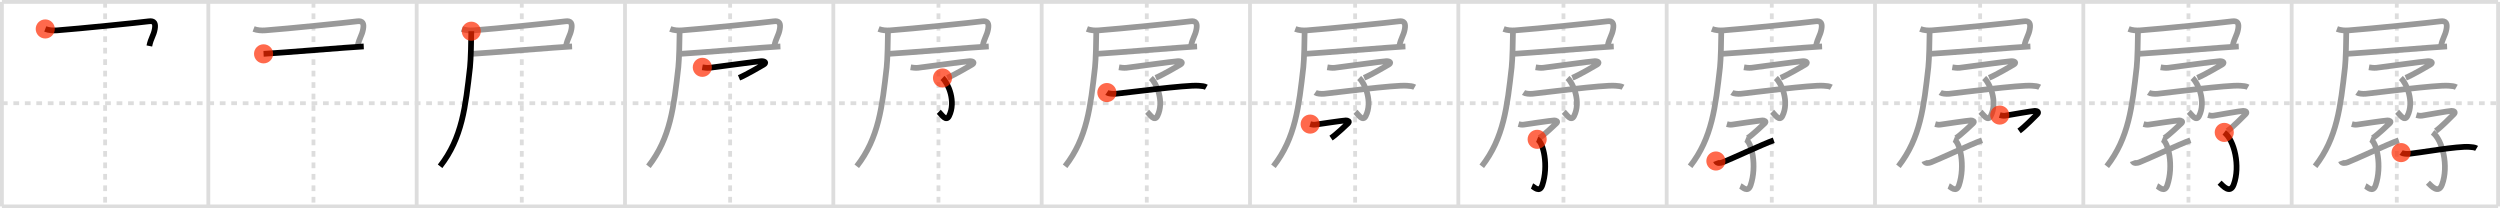 <svg width="1308px" height="109px" viewBox="0 0 1308 109" xmlns="http://www.w3.org/2000/svg" xmlns:xlink="http://www.w3.org/1999/xlink" xml:space="preserve" version="1.1"  baseProfile="full">
<line x1="1" y1="1" x2="1307" y2="1" style="stroke:#ddd;stroke-width:2" />
<line x1="1" y1="1" x2="1" y2="108" style="stroke:#ddd;stroke-width:2" />
<line x1="1" y1="108" x2="1307" y2="108" style="stroke:#ddd;stroke-width:2" />
<line x1="1307" y1="1" x2="1307" y2="108" style="stroke:#ddd;stroke-width:2" />
<line x1="109" y1="1" x2="109" y2="108" style="stroke:#ddd;stroke-width:2" />
<line x1="218" y1="1" x2="218" y2="108" style="stroke:#ddd;stroke-width:2" />
<line x1="327" y1="1" x2="327" y2="108" style="stroke:#ddd;stroke-width:2" />
<line x1="436" y1="1" x2="436" y2="108" style="stroke:#ddd;stroke-width:2" />
<line x1="545" y1="1" x2="545" y2="108" style="stroke:#ddd;stroke-width:2" />
<line x1="654" y1="1" x2="654" y2="108" style="stroke:#ddd;stroke-width:2" />
<line x1="763" y1="1" x2="763" y2="108" style="stroke:#ddd;stroke-width:2" />
<line x1="872" y1="1" x2="872" y2="108" style="stroke:#ddd;stroke-width:2" />
<line x1="981" y1="1" x2="981" y2="108" style="stroke:#ddd;stroke-width:2" />
<line x1="1090" y1="1" x2="1090" y2="108" style="stroke:#ddd;stroke-width:2" />
<line x1="1199" y1="1" x2="1199" y2="108" style="stroke:#ddd;stroke-width:2" />
<line x1="1" y1="54" x2="1307" y2="54" style="stroke:#ddd;stroke-width:2;stroke-dasharray:3 3" />
<line x1="55" y1="1" x2="55" y2="108" style="stroke:#ddd;stroke-width:2;stroke-dasharray:3 3" />
<line x1="164" y1="1" x2="164" y2="108" style="stroke:#ddd;stroke-width:2;stroke-dasharray:3 3" />
<line x1="273" y1="1" x2="273" y2="108" style="stroke:#ddd;stroke-width:2;stroke-dasharray:3 3" />
<line x1="382" y1="1" x2="382" y2="108" style="stroke:#ddd;stroke-width:2;stroke-dasharray:3 3" />
<line x1="491" y1="1" x2="491" y2="108" style="stroke:#ddd;stroke-width:2;stroke-dasharray:3 3" />
<line x1="600" y1="1" x2="600" y2="108" style="stroke:#ddd;stroke-width:2;stroke-dasharray:3 3" />
<line x1="709" y1="1" x2="709" y2="108" style="stroke:#ddd;stroke-width:2;stroke-dasharray:3 3" />
<line x1="818" y1="1" x2="818" y2="108" style="stroke:#ddd;stroke-width:2;stroke-dasharray:3 3" />
<line x1="927" y1="1" x2="927" y2="108" style="stroke:#ddd;stroke-width:2;stroke-dasharray:3 3" />
<line x1="1036" y1="1" x2="1036" y2="108" style="stroke:#ddd;stroke-width:2;stroke-dasharray:3 3" />
<line x1="1145" y1="1" x2="1145" y2="108" style="stroke:#ddd;stroke-width:2;stroke-dasharray:3 3" />
<line x1="1254" y1="1" x2="1254" y2="108" style="stroke:#ddd;stroke-width:2;stroke-dasharray:3 3" />
<path d="M23.68,15.15c1.91,0.73,4.13,0.88,6.16,0.73c10.97-0.81,43.66-4.13,48.03-4.73c2.88-0.4,3.63,1.1,3.13,3.97c-0.63,3.61-2,4.63-2.87,8.94" style="fill:none;stroke:black;stroke-width:3" />
<circle cx="23.68" cy="15.15" r="5" stroke-width="0" fill="#FF2A00" opacity="0.7" />
<path d="M132.68,15.15c1.91,0.73,4.13,0.88,6.16,0.73c10.97-0.81,43.66-4.13,48.03-4.73c2.88-0.4,3.63,1.1,3.13,3.97c-0.63,3.61-2,4.63-2.87,8.94" style="fill:none;stroke:#999;stroke-width:3" />
<path d="M137.9,28.17c5.5-0.24,46.67-3.63,52.41-3.87" style="fill:none;stroke:black;stroke-width:3" />
<circle cx="137.9" cy="28.17" r="5" stroke-width="0" fill="#FF2A00" opacity="0.7" />
<path d="M241.68,15.15c1.91,0.73,4.13,0.88,6.16,0.73c10.97-0.81,43.66-4.13,48.03-4.73c2.88-0.4,3.63,1.1,3.13,3.97c-0.63,3.61-2,4.63-2.87,8.94" style="fill:none;stroke:#999;stroke-width:3" />
<path d="M246.9,28.17c5.5-0.24,46.67-3.63,52.41-3.87" style="fill:none;stroke:#999;stroke-width:3" />
<path d="M246.58,16.33c0,3.9-0.26,15.24-0.68,18.88C243.55,55.84,241.82,72.19,230.25,87" style="fill:none;stroke:black;stroke-width:3" />
<circle cx="246.58" cy="16.33" r="5" stroke-width="0" fill="#FF2A00" opacity="0.7" />
<path d="M350.68,15.15c1.91,0.73,4.13,0.88,6.16,0.73c10.97-0.81,43.66-4.13,48.03-4.73c2.88-0.4,3.63,1.1,3.13,3.97c-0.63,3.61-2,4.63-2.87,8.94" style="fill:none;stroke:#999;stroke-width:3" />
<path d="M355.9,28.17c5.5-0.24,46.67-3.63,52.41-3.87" style="fill:none;stroke:#999;stroke-width:3" />
<path d="M355.58,16.33c0,3.9-0.26,15.24-0.68,18.88C352.55,55.84,350.82,72.19,339.25,87" style="fill:none;stroke:#999;stroke-width:3" />
<path d="M367.45,35.22c0.87,0.15,2.52,0.38,3.84,0.25C372.89,35.31,396.8,32,398.33,32c2.17,0,2.69,0.94,1.16,1.83c-1.53,0.89-8.95,5.27-12.83,6.88" style="fill:none;stroke:black;stroke-width:3" />
<circle cx="367.45" cy="35.22" r="5" stroke-width="0" fill="#FF2A00" opacity="0.7" />
<path d="M459.68,15.15c1.91,0.73,4.13,0.88,6.16,0.73c10.97-0.81,43.66-4.13,48.03-4.73c2.88-0.4,3.63,1.1,3.13,3.97c-0.63,3.61-2,4.63-2.87,8.94" style="fill:none;stroke:#999;stroke-width:3" />
<path d="M464.9,28.17c5.5-0.24,46.67-3.63,52.41-3.87" style="fill:none;stroke:#999;stroke-width:3" />
<path d="M464.58,16.33c0,3.9-0.26,15.24-0.68,18.88C461.55,55.84,459.82,72.19,448.25,87" style="fill:none;stroke:#999;stroke-width:3" />
<path d="M476.45,35.22c0.87,0.15,2.52,0.38,3.84,0.25C481.89,35.31,505.8,32,507.33,32c2.17,0,2.69,0.94,1.16,1.83c-1.53,0.89-8.95,5.27-12.83,6.88" style="fill:none;stroke:#999;stroke-width:3" />
<path d="M493.12,40.8c3.13,2.95,7.12,12.44,3.45,19.86c-1.57,3.19-3.82-0.66-5.4-2.17" style="fill:none;stroke:black;stroke-width:3" />
<circle cx="493.12" cy="40.8" r="5" stroke-width="0" fill="#FF2A00" opacity="0.7" />
<path d="M568.68,15.15c1.91,0.73,4.13,0.88,6.16,0.73c10.97-0.81,43.66-4.13,48.03-4.73c2.88-0.4,3.63,1.1,3.13,3.97c-0.63,3.61-2,4.63-2.87,8.94" style="fill:none;stroke:#999;stroke-width:3" />
<path d="M573.9,28.17c5.5-0.24,46.67-3.63,52.41-3.87" style="fill:none;stroke:#999;stroke-width:3" />
<path d="M573.58,16.33c0,3.9-0.26,15.24-0.68,18.88C570.55,55.84,568.82,72.19,557.25,87" style="fill:none;stroke:#999;stroke-width:3" />
<path d="M585.45,35.22c0.87,0.15,2.52,0.38,3.84,0.25C590.89,35.31,614.8,32,616.33,32c2.17,0,2.69,0.94,1.16,1.83c-1.53,0.89-8.95,5.27-12.83,6.88" style="fill:none;stroke:#999;stroke-width:3" />
<path d="M602.12,40.8c3.13,2.95,7.12,12.44,3.45,19.86c-1.57,3.19-3.82-0.66-5.4-2.17" style="fill:none;stroke:#999;stroke-width:3" />
<path d="M579.11,48.42c0.87,0.58,3.12,0.79,4.68,0.64c5.46-0.51,36.76-4.71,43.37-4.2c1.56,0.12,2.95,0.19,3.99,0.78" style="fill:none;stroke:black;stroke-width:3" />
<circle cx="579.11" cy="48.42" r="5" stroke-width="0" fill="#FF2A00" opacity="0.7" />
<path d="M677.68,15.15c1.91,0.73,4.13,0.88,6.16,0.73c10.97-0.81,43.66-4.13,48.03-4.73c2.88-0.4,3.63,1.1,3.13,3.97c-0.63,3.61-2,4.63-2.87,8.94" style="fill:none;stroke:#999;stroke-width:3" />
<path d="M682.9,28.17c5.5-0.24,46.67-3.63,52.41-3.87" style="fill:none;stroke:#999;stroke-width:3" />
<path d="M682.58,16.33c0,3.9-0.26,15.24-0.68,18.88C679.55,55.84,677.82,72.19,666.25,87" style="fill:none;stroke:#999;stroke-width:3" />
<path d="M694.45,35.22c0.87,0.15,2.52,0.38,3.84,0.25C699.89,35.31,723.8,32,725.33,32c2.17,0,2.69,0.94,1.16,1.83c-1.53,0.89-8.95,5.27-12.83,6.88" style="fill:none;stroke:#999;stroke-width:3" />
<path d="M711.12,40.8c3.13,2.95,7.12,12.44,3.45,19.86c-1.57,3.19-3.82-0.66-5.4-2.17" style="fill:none;stroke:#999;stroke-width:3" />
<path d="M688.11,48.42c0.87,0.58,3.12,0.79,4.68,0.64c5.46-0.51,36.76-4.71,43.37-4.2c1.56,0.12,2.95,0.19,3.99,0.78" style="fill:none;stroke:#999;stroke-width:3" />
<path d="M685.48,64.93c0.61,0.17,1.75,0.43,2.67,0.28c1.11-0.18,14.94-2.21,16-2.21c1.06,0,2.21,0.5,1.15,1.5c-1.06,1-6.21,5.93-8.91,7.74" style="fill:none;stroke:black;stroke-width:3" />
<circle cx="685.48" cy="64.93" r="5" stroke-width="0" fill="#FF2A00" opacity="0.7" />
<path d="M786.68,15.15c1.91,0.73,4.13,0.88,6.16,0.73c10.97-0.81,43.66-4.13,48.03-4.73c2.88-0.4,3.63,1.1,3.13,3.97c-0.63,3.61-2,4.63-2.87,8.94" style="fill:none;stroke:#999;stroke-width:3" />
<path d="M791.9,28.17c5.5-0.24,46.67-3.63,52.41-3.87" style="fill:none;stroke:#999;stroke-width:3" />
<path d="M791.58,16.33c0,3.9-0.26,15.24-0.68,18.88C788.55,55.84,786.82,72.19,775.25,87" style="fill:none;stroke:#999;stroke-width:3" />
<path d="M803.45,35.22c0.87,0.15,2.52,0.38,3.84,0.25C808.89,35.31,832.8,32,834.33,32c2.17,0,2.69,0.94,1.16,1.83c-1.53,0.89-8.95,5.27-12.83,6.88" style="fill:none;stroke:#999;stroke-width:3" />
<path d="M820.12,40.8c3.13,2.95,7.12,12.44,3.45,19.86c-1.57,3.19-3.82-0.66-5.4-2.17" style="fill:none;stroke:#999;stroke-width:3" />
<path d="M797.11,48.42c0.87,0.58,3.12,0.79,4.68,0.64c5.46-0.51,36.76-4.71,43.37-4.2c1.56,0.12,2.95,0.19,3.99,0.78" style="fill:none;stroke:#999;stroke-width:3" />
<path d="M794.48,64.93c0.61,0.17,1.75,0.43,2.67,0.28c1.11-0.18,14.94-2.21,16-2.21c1.06,0,2.21,0.5,1.15,1.5c-1.06,1-6.21,5.93-8.91,7.74" style="fill:none;stroke:#999;stroke-width:3" />
<path d="M804.24,72.89c3.3,1.36,6.05,14.01,2.7,23.97c-1.44,4.28-4.3,0.9-5.39,0.45" style="fill:none;stroke:black;stroke-width:3" />
<circle cx="804.24" cy="72.89" r="5" stroke-width="0" fill="#FF2A00" opacity="0.7" />
<path d="M895.68,15.15c1.91,0.73,4.13,0.88,6.16,0.73c10.97-0.81,43.66-4.13,48.03-4.73c2.88-0.4,3.63,1.1,3.13,3.97c-0.63,3.61-2,4.63-2.87,8.94" style="fill:none;stroke:#999;stroke-width:3" />
<path d="M900.9,28.17c5.5-0.24,46.67-3.63,52.41-3.87" style="fill:none;stroke:#999;stroke-width:3" />
<path d="M900.58,16.33c0,3.9-0.26,15.24-0.68,18.88C897.55,55.84,895.82,72.19,884.25,87" style="fill:none;stroke:#999;stroke-width:3" />
<path d="M912.45,35.22c0.87,0.15,2.52,0.38,3.84,0.25C917.89,35.31,941.8,32,943.33,32c2.17,0,2.69,0.94,1.16,1.83c-1.53,0.89-8.95,5.27-12.83,6.88" style="fill:none;stroke:#999;stroke-width:3" />
<path d="M929.12,40.8c3.13,2.95,7.12,12.44,3.45,19.86c-1.57,3.19-3.82-0.66-5.4-2.17" style="fill:none;stroke:#999;stroke-width:3" />
<path d="M906.11,48.42c0.87,0.58,3.12,0.79,4.68,0.64c5.46-0.51,36.76-4.71,43.37-4.2c1.56,0.12,2.95,0.19,3.99,0.78" style="fill:none;stroke:#999;stroke-width:3" />
<path d="M903.48,64.93c0.61,0.17,1.75,0.43,2.67,0.28c1.11-0.18,14.94-2.21,16-2.21c1.06,0,2.21,0.5,1.15,1.5c-1.06,1-6.21,5.93-8.91,7.74" style="fill:none;stroke:#999;stroke-width:3" />
<path d="M913.24,72.89c3.3,1.36,6.05,14.01,2.7,23.97c-1.44,4.28-4.3,0.9-5.39,0.45" style="fill:none;stroke:#999;stroke-width:3" />
<path d="M897.75,84.24c0.56,1.53,2.53,1.07,3.55,0.68c3.55-1.33,21.45-9.68,26.72-11.53" style="fill:none;stroke:black;stroke-width:3" />
<circle cx="897.75" cy="84.24" r="5" stroke-width="0" fill="#FF2A00" opacity="0.7" />
<path d="M1004.68,15.15c1.91,0.73,4.13,0.88,6.16,0.73c10.97-0.81,43.66-4.13,48.03-4.73c2.88-0.4,3.63,1.1,3.13,3.97c-0.63,3.61-2,4.63-2.87,8.94" style="fill:none;stroke:#999;stroke-width:3" />
<path d="M1009.9,28.17c5.5-0.24,46.67-3.63,52.41-3.87" style="fill:none;stroke:#999;stroke-width:3" />
<path d="M1009.58,16.33c0,3.9-0.26,15.24-0.68,18.88C1006.55,55.84,1004.82,72.19,993.25,87" style="fill:none;stroke:#999;stroke-width:3" />
<path d="M1021.45,35.22c0.87,0.15,2.52,0.38,3.84,0.25C1026.89,35.31,1050.8,32,1052.33,32c2.17,0,2.69,0.94,1.16,1.83c-1.53,0.89-8.95,5.27-12.83,6.88" style="fill:none;stroke:#999;stroke-width:3" />
<path d="M1038.12,40.8c3.13,2.95,7.12,12.44,3.45,19.86c-1.57,3.19-3.82-0.66-5.4-2.17" style="fill:none;stroke:#999;stroke-width:3" />
<path d="M1015.11,48.42c0.87,0.58,3.12,0.79,4.68,0.64c5.46-0.51,36.76-4.71,43.37-4.2c1.56,0.12,2.95,0.19,3.99,0.78" style="fill:none;stroke:#999;stroke-width:3" />
<path d="M1012.48,64.93c0.61,0.17,1.75,0.43,2.67,0.28c1.11-0.18,14.94-2.21,16-2.21c1.06,0,2.21,0.5,1.15,1.5c-1.06,1-6.21,5.93-8.91,7.74" style="fill:none;stroke:#999;stroke-width:3" />
<path d="M1022.24,72.89c3.3,1.36,6.05,14.01,2.7,23.97c-1.44,4.28-4.3,0.9-5.39,0.45" style="fill:none;stroke:#999;stroke-width:3" />
<path d="M1006.75,84.24c0.56,1.53,2.53,1.07,3.55,0.68c3.55-1.33,21.45-9.68,26.72-11.53" style="fill:none;stroke:#999;stroke-width:3" />
<path d="M1046.26,60.2c0.65,0.19,1.87,0.49,2.84,0.32C1050.29,60.32,1063.53,58,1064.66,58c1.13,0,2.36,0.57,1.23,1.71c-1.13,1.14-6.62,6.75-9.5,8.81" style="fill:none;stroke:black;stroke-width:3" />
<circle cx="1046.26" cy="60.2" r="5" stroke-width="0" fill="#FF2A00" opacity="0.7" />
<path d="M1113.68,15.15c1.91,0.73,4.13,0.88,6.16,0.73c10.97-0.81,43.66-4.13,48.03-4.73c2.88-0.4,3.63,1.1,3.13,3.97c-0.63,3.61-2,4.63-2.87,8.94" style="fill:none;stroke:#999;stroke-width:3" />
<path d="M1118.9,28.17c5.5-0.24,46.67-3.63,52.41-3.87" style="fill:none;stroke:#999;stroke-width:3" />
<path d="M1118.58,16.33c0,3.9-0.26,15.24-0.68,18.88C1115.55,55.84,1113.82,72.19,1102.25,87" style="fill:none;stroke:#999;stroke-width:3" />
<path d="M1130.45,35.22c0.87,0.15,2.52,0.38,3.84,0.25C1135.89,35.31,1159.8,32,1161.33,32c2.17,0,2.69,0.94,1.16,1.83c-1.53,0.89-8.95,5.27-12.83,6.88" style="fill:none;stroke:#999;stroke-width:3" />
<path d="M1147.12,40.8c3.13,2.95,7.12,12.44,3.45,19.86c-1.57,3.19-3.82-0.66-5.4-2.17" style="fill:none;stroke:#999;stroke-width:3" />
<path d="M1124.11,48.42c0.87,0.58,3.12,0.79,4.68,0.64c5.46-0.51,36.76-4.71,43.37-4.2c1.56,0.12,2.95,0.19,3.99,0.78" style="fill:none;stroke:#999;stroke-width:3" />
<path d="M1121.48,64.93c0.61,0.17,1.75,0.43,2.67,0.28c1.11-0.18,14.94-2.21,16-2.21c1.06,0,2.21,0.5,1.15,1.5c-1.06,1-6.21,5.93-8.91,7.74" style="fill:none;stroke:#999;stroke-width:3" />
<path d="M1131.24,72.89c3.3,1.36,6.05,14.01,2.7,23.97c-1.44,4.28-4.3,0.9-5.39,0.45" style="fill:none;stroke:#999;stroke-width:3" />
<path d="M1115.75,84.24c0.56,1.53,2.53,1.07,3.55,0.68c3.55-1.33,21.45-9.68,26.72-11.53" style="fill:none;stroke:#999;stroke-width:3" />
<path d="M1155.26,60.2c0.65,0.19,1.87,0.49,2.84,0.32C1159.29,60.32,1172.53,58,1173.66,58c1.13,0,2.36,0.57,1.23,1.71c-1.13,1.14-6.62,6.75-9.5,8.81" style="fill:none;stroke:#999;stroke-width:3" />
<path d="M1163.73,69.27C1169.0,73.25,1172.25,87,1168.68,96.57c-1.86,4.97-5.43,0.93-7.39-0.99" style="fill:none;stroke:black;stroke-width:3" />
<circle cx="1163.73" cy="69.27" r="5" stroke-width="0" fill="#FF2A00" opacity="0.7" />
<path d="M1222.68,15.15c1.91,0.73,4.13,0.88,6.16,0.73c10.97-0.81,43.66-4.13,48.03-4.73c2.88-0.4,3.63,1.1,3.13,3.97c-0.63,3.61-2,4.63-2.87,8.94" style="fill:none;stroke:#999;stroke-width:3" />
<path d="M1227.9,28.17c5.5-0.24,46.67-3.63,52.41-3.87" style="fill:none;stroke:#999;stroke-width:3" />
<path d="M1227.58,16.33c0,3.9-0.26,15.24-0.68,18.88C1224.55,55.84,1222.82,72.19,1211.25,87" style="fill:none;stroke:#999;stroke-width:3" />
<path d="M1239.45,35.22c0.87,0.15,2.52,0.38,3.84,0.25C1244.89,35.31,1268.8,32,1270.33,32c2.17,0,2.69,0.94,1.16,1.83c-1.53,0.89-8.95,5.27-12.83,6.88" style="fill:none;stroke:#999;stroke-width:3" />
<path d="M1256.12,40.8c3.13,2.95,7.12,12.44,3.45,19.86c-1.57,3.19-3.82-0.66-5.4-2.17" style="fill:none;stroke:#999;stroke-width:3" />
<path d="M1233.11,48.42c0.87,0.58,3.12,0.79,4.68,0.64c5.46-0.51,36.76-4.71,43.37-4.2c1.56,0.12,2.95,0.19,3.99,0.78" style="fill:none;stroke:#999;stroke-width:3" />
<path d="M1230.48,64.93c0.61,0.17,1.75,0.43,2.67,0.28c1.11-0.18,14.94-2.21,16-2.21c1.06,0,2.21,0.5,1.15,1.5c-1.06,1-6.21,5.93-8.91,7.74" style="fill:none;stroke:#999;stroke-width:3" />
<path d="M1240.24,72.89c3.3,1.36,6.05,14.01,2.7,23.97c-1.44,4.28-4.3,0.9-5.39,0.45" style="fill:none;stroke:#999;stroke-width:3" />
<path d="M1224.75,84.24c0.56,1.53,2.53,1.07,3.55,0.68c3.55-1.33,21.45-9.68,26.72-11.53" style="fill:none;stroke:#999;stroke-width:3" />
<path d="M1264.26,60.2c0.65,0.19,1.87,0.49,2.84,0.32C1268.29,60.32,1281.53,58,1282.66,58c1.13,0,2.36,0.57,1.23,1.71c-1.13,1.14-6.62,6.75-9.5,8.81" style="fill:none;stroke:#999;stroke-width:3" />
<path d="M1272.73,69.27C1278.0,73.25,1281.25,87,1277.68,96.57c-1.86,4.97-5.43,0.93-7.39-0.99" style="fill:none;stroke:#999;stroke-width:3" />
<path d="M1256.25,79.84c0.81,0.57,2.9,0.77,4.36,0.63c5.09-0.5,25.26-4.1,31.42-3.6c1.46,0.12,2.75,0.19,3.72,0.76" style="fill:none;stroke:black;stroke-width:3" />
<circle cx="1256.25" cy="79.84" r="5" stroke-width="0" fill="#FF2A00" opacity="0.7" />
</svg>